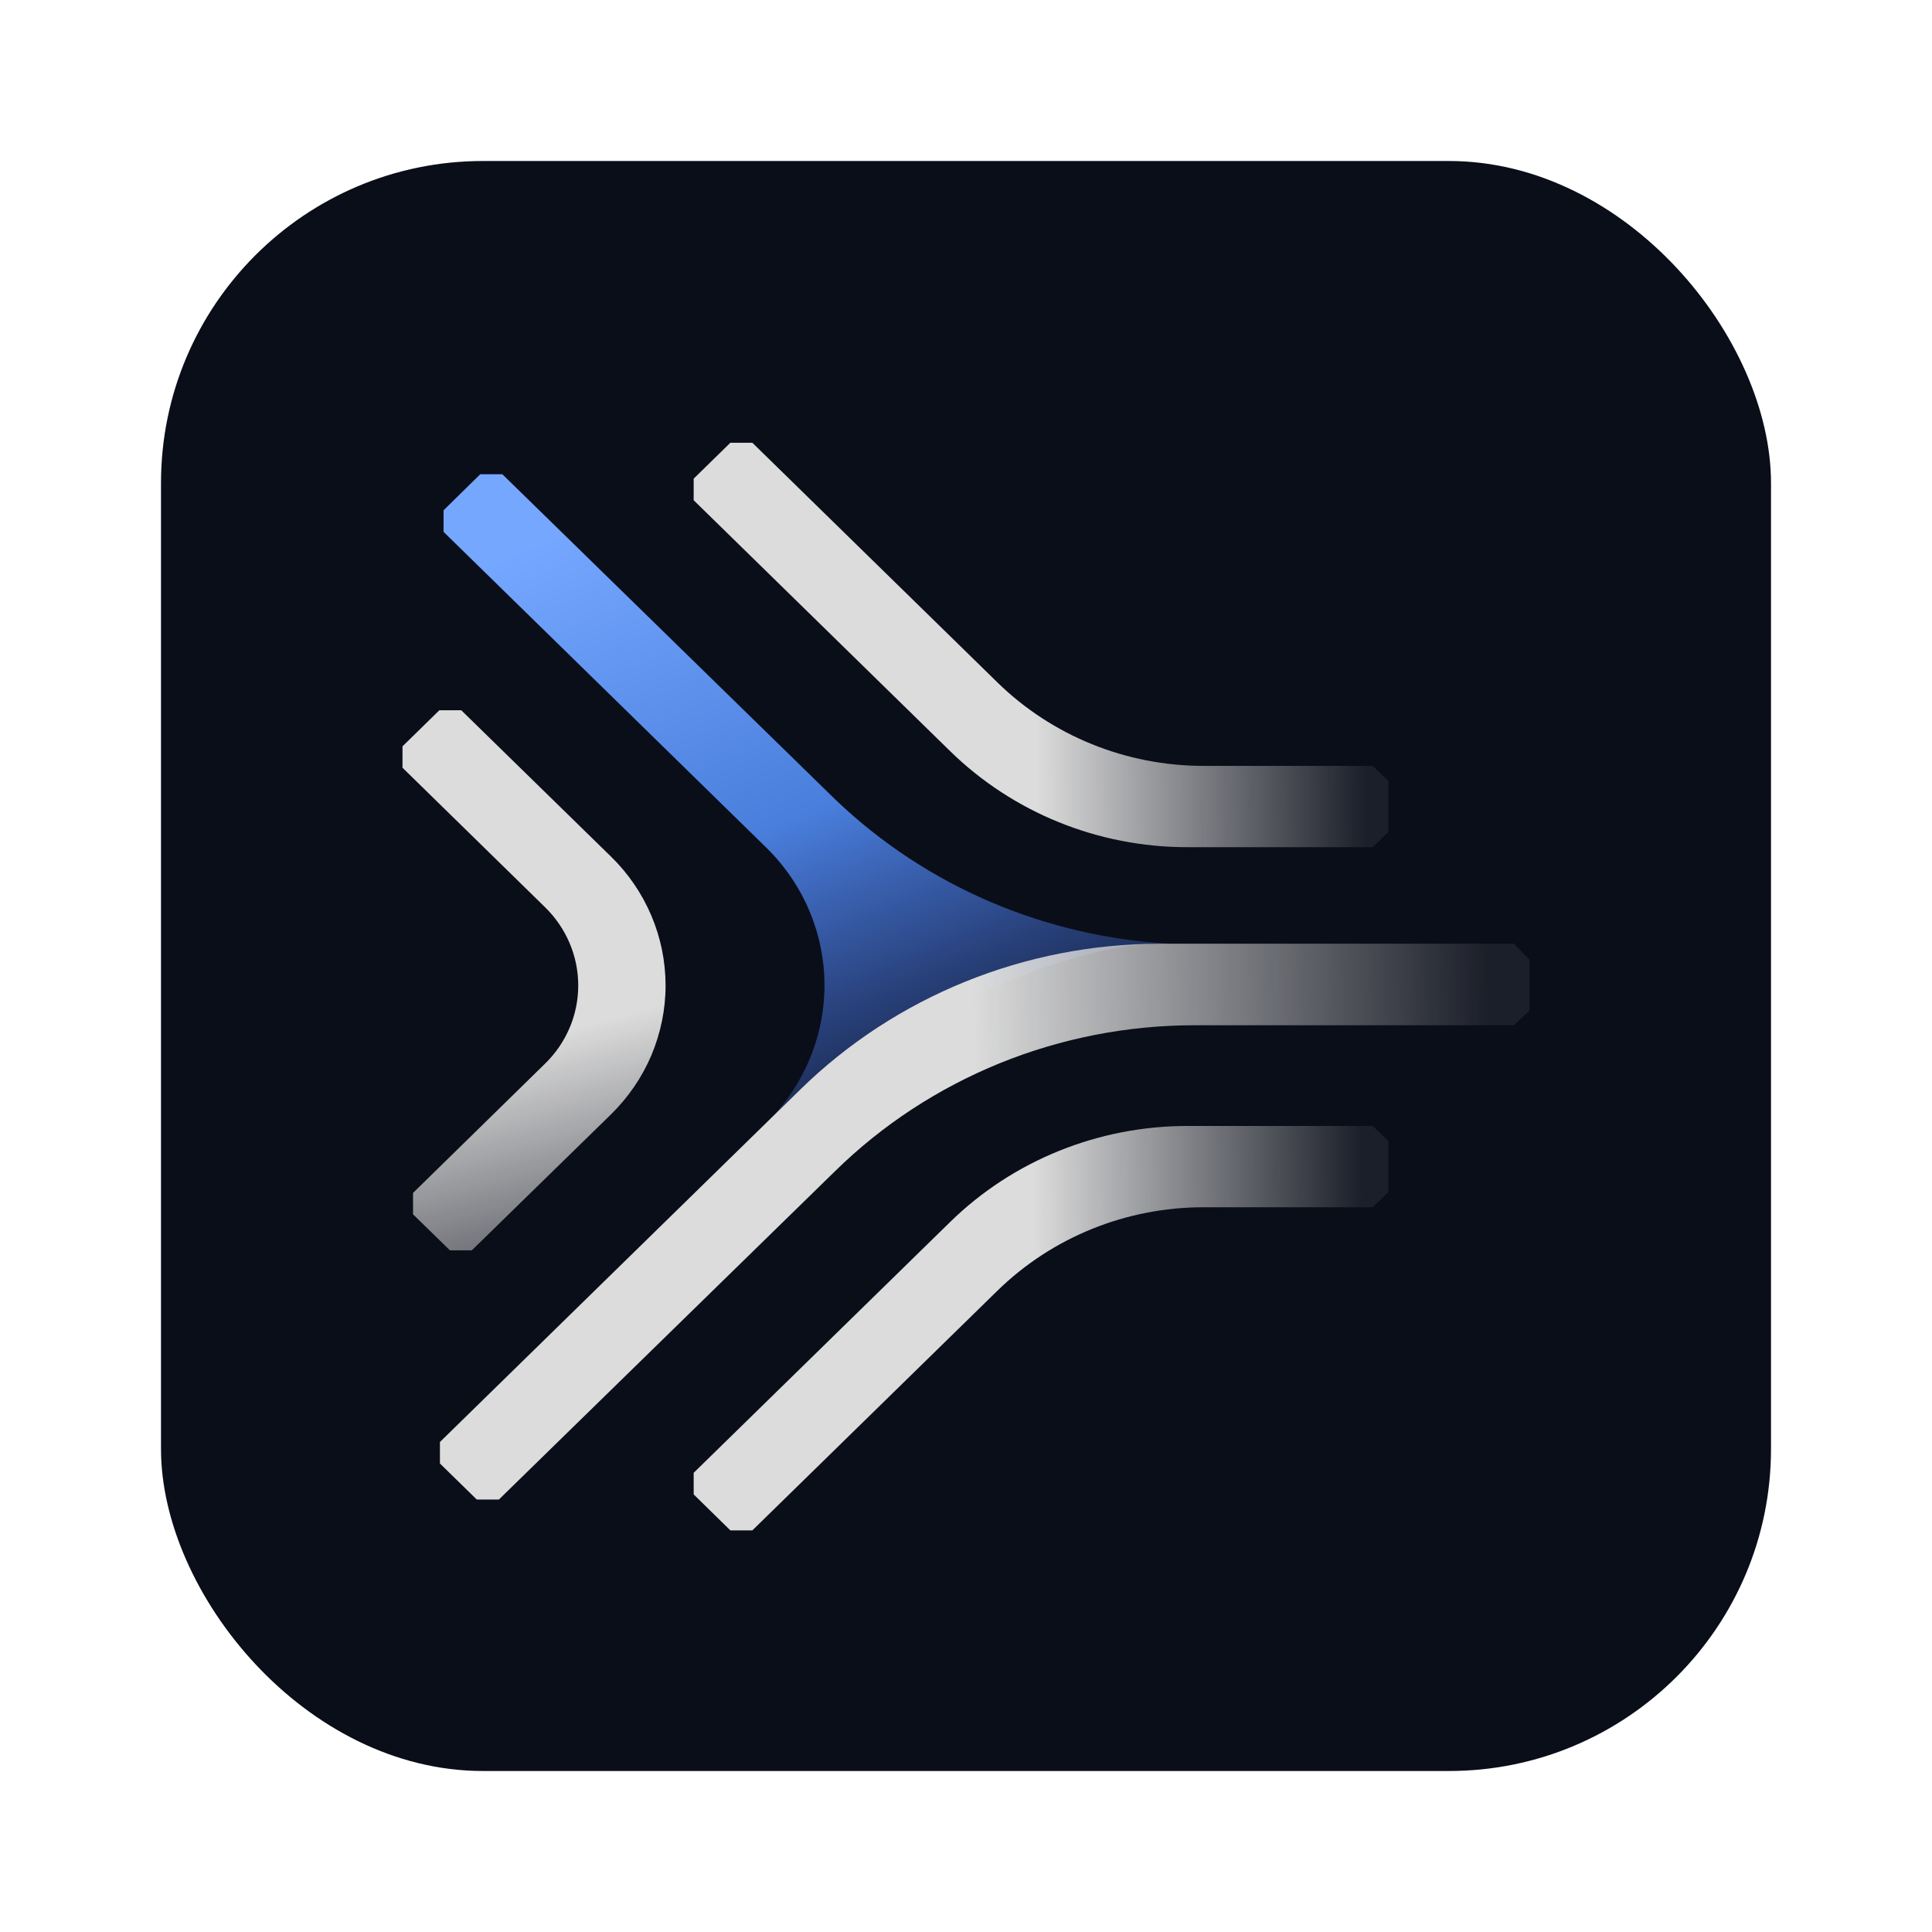 <svg width="24" height="24" viewBox="0 0 24 24" fill="none" xmlns="http://www.w3.org/2000/svg">
<rect x="2" y="2" width="20" height="20" rx="4" fill="#0A0E19"/>
<path d="M9.516 13.953L9.839 13.639L9.943 13.535C9.943 13.535 12.736 11.724 14.411 11.724H14.556C12.99 11.645 11.508 11.011 10.385 9.94L6.24 5.891H5.966L5.51 6.339V6.607L9.531 10.541C9.989 10.997 10.245 11.611 10.242 12.25C10.239 12.889 9.978 13.501 9.516 13.953Z" fill="url(#paint0_linear_3966_6416)"/>
<path d="M12.391 8.478L9.346 5.5H9.073L8.617 5.946V6.214L11.803 9.331C12.584 10.095 13.643 10.524 14.747 10.524H17.053L17.247 10.336V9.702L17.053 9.514H14.949C13.99 9.514 13.069 9.141 12.391 8.478Z" fill="url(#paint1_linear_3966_6416)"/>
<path d="M12.391 16.033L9.346 19.011H9.073L8.617 18.564V18.296L11.803 15.18C12.584 14.416 13.643 13.988 14.747 13.987H17.053L17.247 14.175V14.807L17.053 14.997H14.949C13.99 14.997 13.069 15.37 12.391 16.033Z" fill="url(#paint2_linear_3966_6416)"/>
<path d="M7.589 10.64L5.73 8.823H5.458L5 9.271V9.537L6.771 11.27C6.902 11.398 7.005 11.549 7.076 11.716C7.147 11.883 7.183 12.061 7.183 12.242C7.183 12.422 7.147 12.601 7.076 12.768C7.005 12.934 6.902 13.086 6.771 13.213L5.131 14.819V15.085L5.589 15.532H5.861L7.588 13.845C7.803 13.635 7.974 13.385 8.091 13.111C8.207 12.835 8.268 12.541 8.268 12.243C8.268 11.945 8.208 11.65 8.092 11.376C7.975 11.1 7.805 10.85 7.589 10.64Z" fill="url(#paint3_linear_3966_6416)"/>
<path d="M18.806 11.723H14.411C12.735 11.724 11.127 12.375 9.942 13.534L5.465 17.913V18.18L5.923 18.628H6.197L10.371 14.551C10.957 13.975 11.654 13.519 12.421 13.207C13.188 12.896 14.01 12.736 14.841 12.736H18.809L19 12.554V11.922L18.806 11.723Z" fill="url(#paint4_linear_3966_6416)"/>
<defs>
<linearGradient id="paint0_linear_3966_6416" x1="6.968" y1="6.621" x2="10.578" y2="15.123" gradientUnits="userSpaceOnUse">
<stop stop-color="#75A7FF"/>
<stop offset="0.479" stop-color="#497EDC"/>
<stop offset="1" stop-color="#456BE0" stop-opacity="0"/>
</linearGradient>
<linearGradient id="paint1_linear_3966_6416" x1="16.92" y1="5.457" x2="8.9" y2="5.554" gradientUnits="userSpaceOnUse">
<stop stop-color="#DBDBDB" stop-opacity="0.08"/>
<stop offset="0.51" stop-color="#DCDCDC"/>
</linearGradient>
<linearGradient id="paint2_linear_3966_6416" x1="16.92" y1="13.945" x2="8.9" y2="14.041" gradientUnits="userSpaceOnUse">
<stop stop-color="#DBDBDB" stop-opacity="0.08"/>
<stop offset="0.51" stop-color="#DCDCDC"/>
</linearGradient>
<linearGradient id="paint3_linear_3966_6416" x1="13.523" y1="15.594" x2="11.344" y2="7.328" gradientUnits="userSpaceOnUse">
<stop stop-color="#DBDBDB" stop-opacity="0.08"/>
<stop offset="0.51" stop-color="#DCDCDC"/>
</linearGradient>
<linearGradient id="paint4_linear_3966_6416" x1="18.487" y1="11.664" x2="5.911" y2="11.836" gradientUnits="userSpaceOnUse">
<stop stop-color="#DBDBDB" stop-opacity="0.08"/>
<stop offset="0.51" stop-color="#DCDCDC"/>
</linearGradient>
</defs>
</svg>

